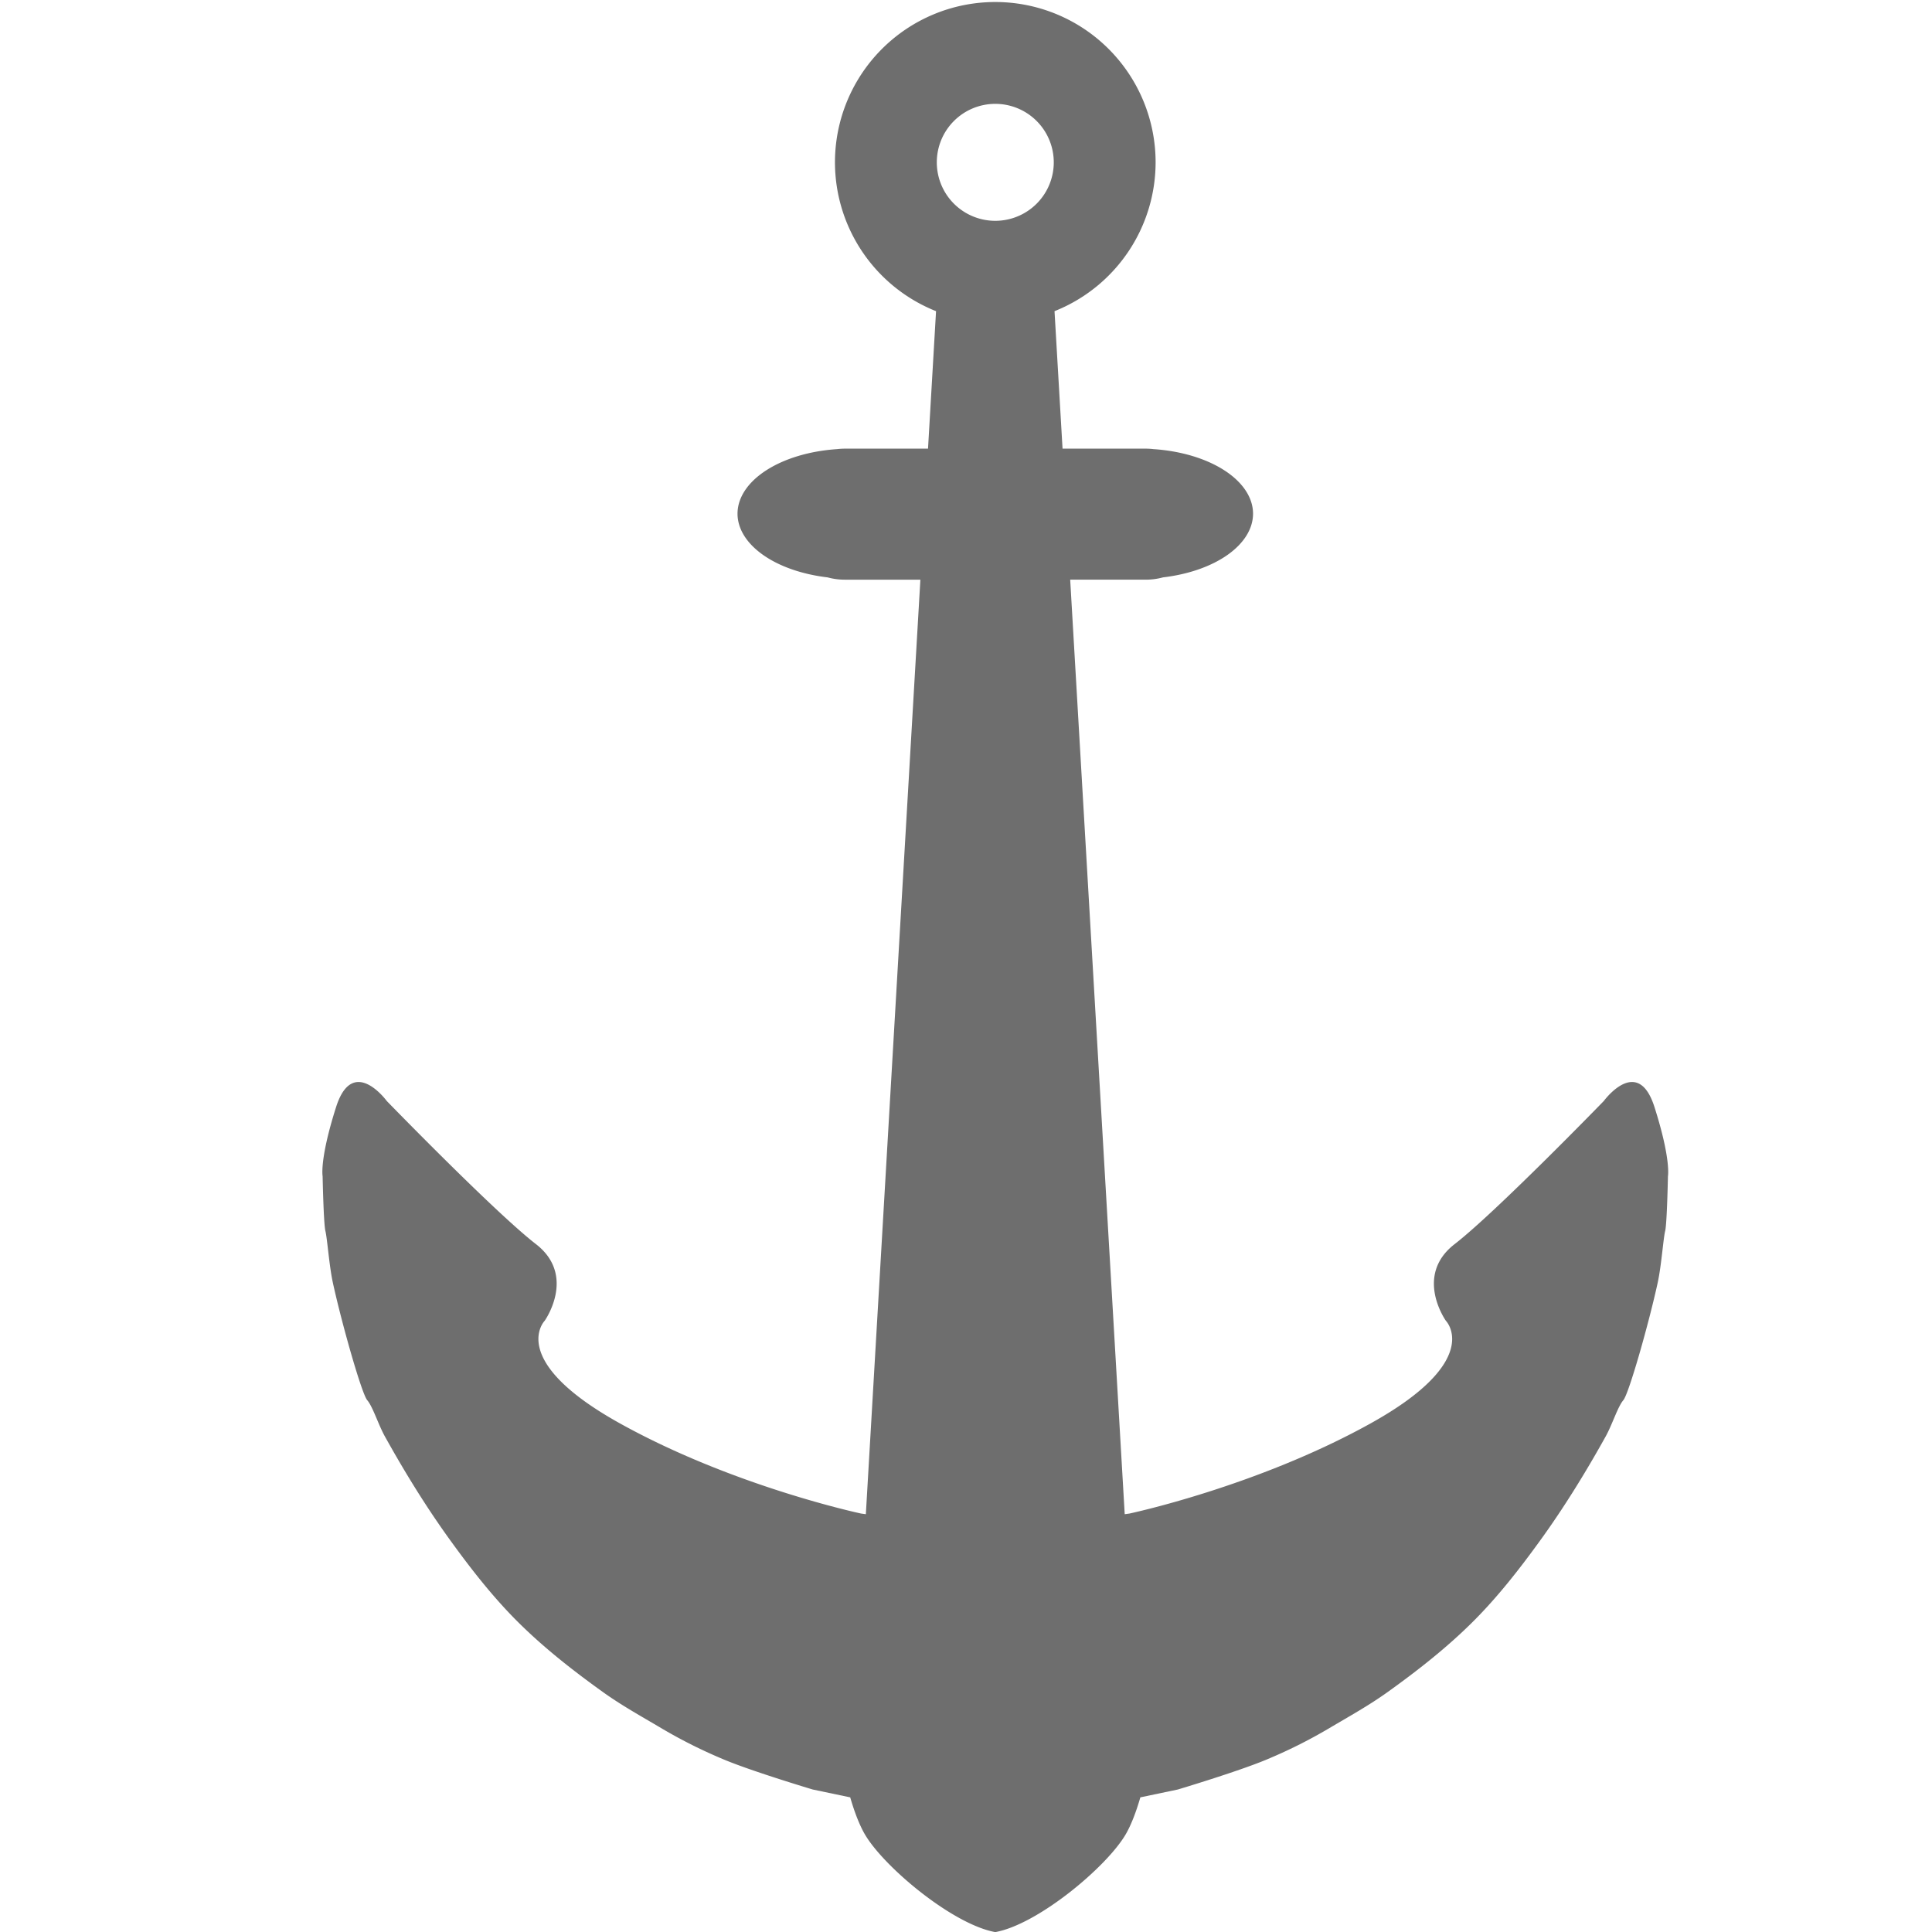 <?xml version="1.0" encoding="UTF-8" standalone="no"?>
<!-- Created with Inkscape (http://www.inkscape.org/) -->

<svg
   xmlns:dc="http://purl.org/dc/elements/1.1/"
   xmlns:cc="http://creativecommons.org/ns#"
   xmlns:rdf="http://www.w3.org/1999/02/22-rdf-syntax-ns#"
   xmlns:svg="http://www.w3.org/2000/svg"
   xmlns="http://www.w3.org/2000/svg"
   xmlns:sodipodi="http://sodipodi.sourceforge.net/DTD/sodipodi-0.dtd"
   xmlns:inkscape="http://www.inkscape.org/namespaces/inkscape"
   width="1080px"
   height="1080px"
   viewBox="0 0 1080 1080"
   version="1.1"
   id="SVGRoot"
   inkscape:version="0.92.3 (2405546, 2018-03-11)"
   sodipodi:docname="ancora.svg"
   inkscape:export-filename="C:\Users\Usuario\Documents\Allan\Documentos\GitHub\Html_Css_Js\Quadros de Marinha\ancora.png"
   inkscape:export-xdpi="45.55442"
   inkscape:export-ydpi="45.55442">
  <title
     id="title3774">Ancora</title>
  <sodipodi:namedview
     id="base"
     pagecolor="#ffffff"
     bordercolor="#666666"
     borderopacity="1.0"
     inkscape:pageopacity="0.0"
     inkscape:pageshadow="2"
     inkscape:zoom="0.49497475"
     inkscape:cx="222.90548"
     inkscape:cy="561.40536"
     inkscape:document-units="px"
     inkscape:current-layer="layer1"
     showgrid="false"
     inkscape:window-width="1360"
     inkscape:window-height="705"
     inkscape:window-x="-8"
     inkscape:window-y="-8"
     inkscape:window-maximized="1"
     inkscape:snap-global="true" />
  <defs
     id="defs3737" />
  <g
     id="layer1"
     inkscape:groupmode="layer"
     inkscape:label="Camada 1">
    <path
       style="fill:#000000;fill-opacity:0.568;stroke-width:1.101"
       d="m 556.37,1.127 a 89.621,89.621 0 0 0 -89.621,89.621 89.621,89.621 0 0 0 56.506,83.197 l -4.485,76.858 h -43.64 -2.856 c -1.462,0 -2.9,0.094 -4.317,0.259 a 62.852,36.361 0 0 0 -55.678,36.102 62.852,36.361 0 0 0 50.335,35.594 c 3.076,0.834 6.313,1.286 9.66,1.286 h 42.224 l -30.484,522.403 c -1.102,-0.153 -2.651,-0.366 -2.651,-0.366 0,0 -71.162,-15.064 -134.794,-50.385 -63.631,-35.322 -42.076,-57.398 -42.076,-57.398 0,0 17.922,-25.192 -4.933,-42.853 -22.855,-17.661 -83.37,-79.995 -83.37,-79.995 0,0 -7.407,-10.144 -15.244,-10.588 -4.702,-0.266 -9.56,2.959 -13.066,13.964 -9.35,29.348 -7.533,38.699 -7.533,38.699 0,0 0.52,26.491 1.559,30.646 1.039,4.156 2.095,19.341 4.156,28.828 4.843,22.301 16.102,62.074 19.219,65.71 3.117,3.636 6.218,13.695 9.869,20.259 11.138,20.026 23.186,39.615 36.622,58.177 11.465,15.839 23.567,31.371 37.399,45.191 14.617,14.604 31.001,27.431 47.788,39.476 10.424,7.479 21.172,13.419 32.725,20.259 11.553,6.84 23.167,12.604 35.32,17.66 16.025,6.668 49.347,16.622 49.347,16.622 l 20.924,4.381 c 2.448,8.476 5.323,15.824 8.298,20.856 10.823,18.305 49.043,50.176 72.796,54.469 23.753,-4.293 61.973,-36.164 72.796,-54.469 2.975,-5.032 5.85,-12.38 8.298,-20.856 l 20.924,-4.381 c 0,0 33.322,-9.954 49.347,-16.622 12.154,-5.057 23.768,-10.82 35.32,-17.66 11.553,-6.84 22.302,-12.78 32.725,-20.259 16.788,-12.045 33.172,-24.873 47.788,-39.476 13.832,-13.82 25.934,-29.352 37.399,-45.191 13.436,-18.562 25.484,-38.152 36.622,-58.177 3.651,-6.564 6.752,-16.623 9.869,-20.259 3.117,-3.636 14.376,-43.409 19.219,-65.71 2.061,-9.488 3.117,-24.673 4.156,-28.828 1.039,-4.156 1.559,-30.646 1.559,-30.646 0,0 1.817,-9.351 -7.533,-38.699 -3.506,-11.006 -8.364,-14.231 -13.066,-13.964 -7.837,0.444 -15.244,10.588 -15.244,10.588 0,0 -60.514,62.334 -83.37,79.995 -22.855,17.661 -4.933,42.853 -4.933,42.853 0,0 21.556,22.076 -42.076,57.398 -63.631,35.322 -134.794,50.385 -134.794,50.385 0,0 -1.55,0.213 -2.651,0.366 L 598.242,324.042 h 42.224 c 3.347,0 6.584,-0.452 9.66,-1.286 a 62.852,36.361 0 0 0 50.335,-35.594 62.852,36.361 0 0 0 -55.678,-36.102 c -1.416,-0.165 -2.855,-0.259 -4.317,-0.259 H 637.61 593.97 L 589.485,173.945 A 89.621,89.621 0 0 0 645.99,90.747 89.621,89.621 0 0 0 556.37,1.127 Z m 0,56.93 a 32.69,32.69 0 0 1 32.691,32.691 32.69,32.69 0 0 1 -32.691,32.689 32.69,32.69 0 0 1 -32.691,-32.689 32.69,32.69 0 0 1 32.691,-32.691 z"
       id="path3768"
       inkscape:connector-curvature="0" />
  </g>
</svg>
